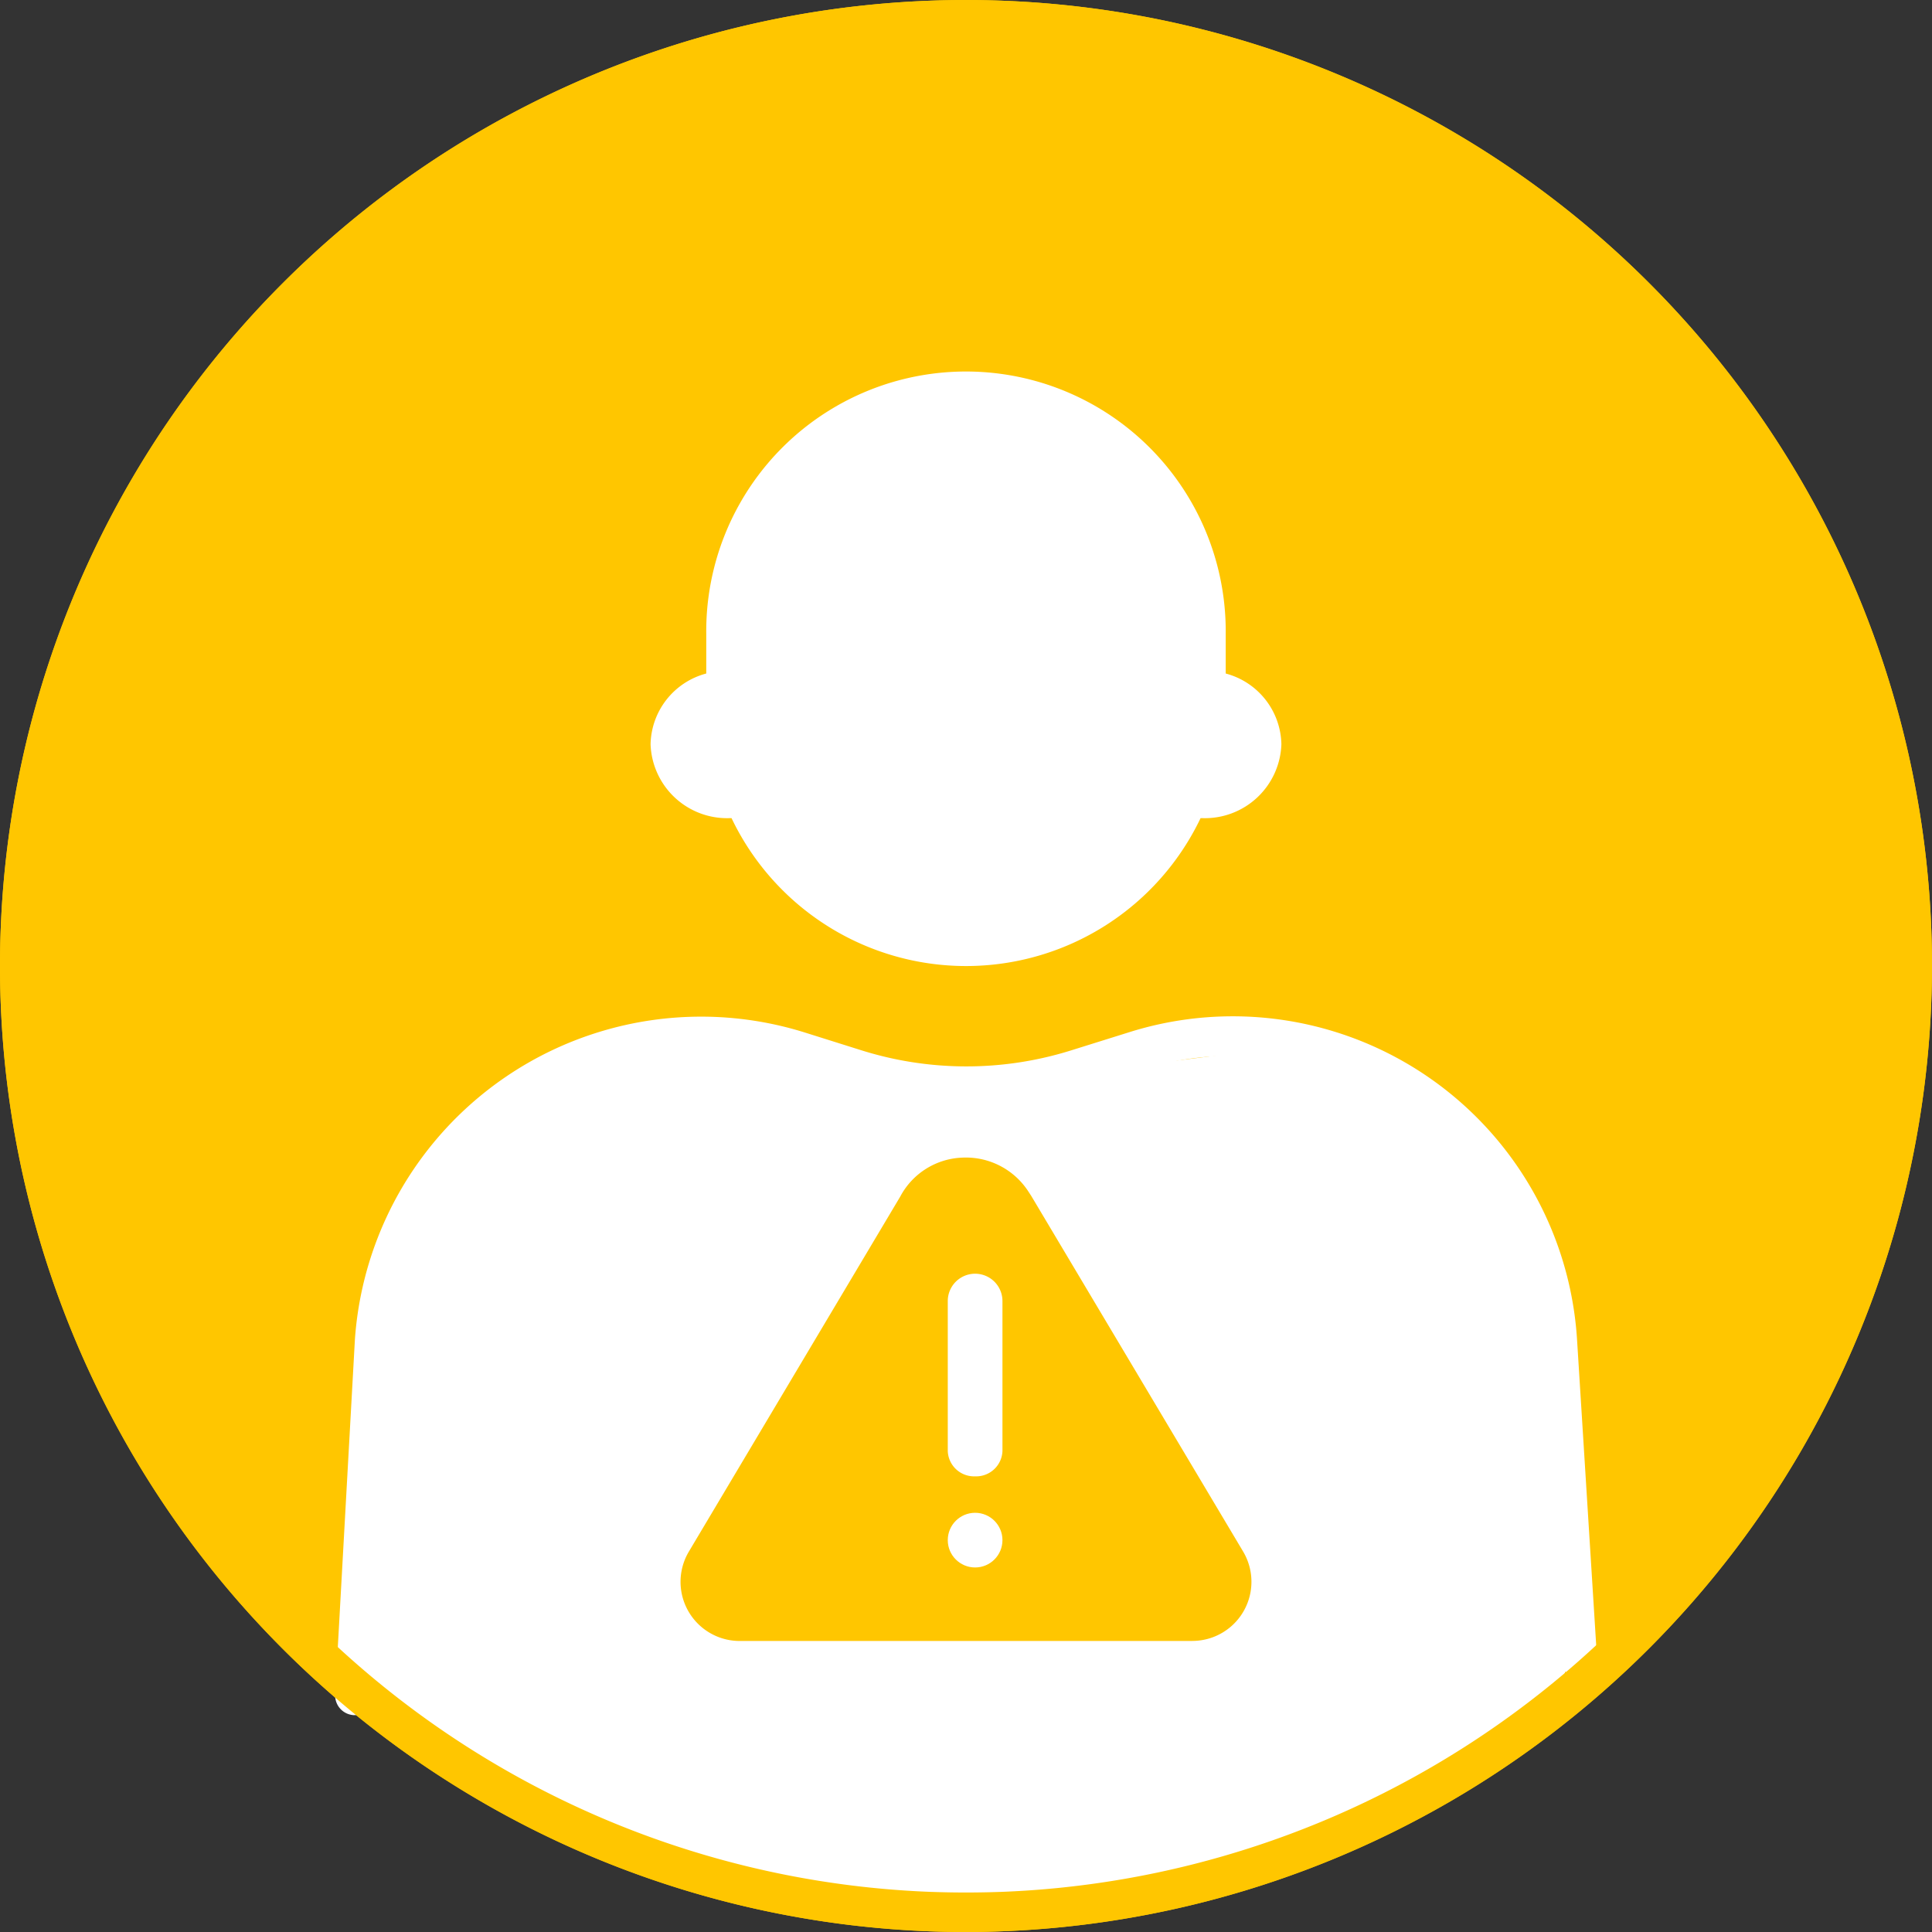 <svg xmlns="http://www.w3.org/2000/svg" width="106" height="106" viewBox="0 0 106 106">
    <rect x="0" y="0" width="106" height="106" fill="#333333" stroke="none"/>
    <defs>
        <clipPath id="6pzudei4ga">
            <path data-name="사각형 1890" style="fill:none" d="M0 0h106v106H0z"/>
        </clipPath>
    </defs>
    <g data-name="그룹 49">
        <g data-name="그룹 48" style="clip-path:url(#6pzudei4ga)">
            <path data-name="패스 1370" d="M52.749.831A51.918 51.918 0 1 1 .831 52.749 51.918 51.918 0 0 1 52.749.831" transform="translate(.251 .251)" style="fill:#ffc600"/>
            <path data-name="패스 1371" d="M53 106a53 53 0 1 1 53-53 53.06 53.06 0 0 1-53 53M53 2.163A50.836 50.836 0 1 0 103.836 53 50.893 50.893 0 0 0 53 2.163" transform="translate(0 .001)" style="fill:#ffc600"/>
            <path data-name="패스 1372" d="M15.21 81.185a.489.489 0 0 1-.061 0 1.08 1.08 0 0 1-1.019-1.139l1.082-19.47a19.042 19.042 0 0 1 24.73-16.83l2.992.941a19.227 19.227 0 0 0 11.615.013l3.164-.99a18.927 18.927 0 0 1 24.554 16.9l1.082 17.26a1.081 1.081 0 0 1-1.011 1.147 1.1 1.1 0 0 1-1.148-1.011l-1.082-17.259A16.766 16.766 0 0 0 58.36 45.774l-3.163.99a21.409 21.409 0 0 1-12.915-.014l-2.99-.941a16.88 16.88 0 0 0-21.923 14.9l-1.08 19.453a1.082 1.082 0 0 1-1.079 1.022" transform="translate(4.26 12.917)" style="fill:#fff"/>
            <path data-name="패스 1373" d="M30.479 30.041a14.251 14.251 0 1 1 28.5 0v2.15a4.1 4.1 0 0 1 3.055 3.879 4.2 4.2 0 0 1-4.326 4.056H57.6a14.259 14.259 0 0 1-25.734 0h-.116a4.2 4.2 0 0 1-4.326-4.056 4.1 4.1 0 0 1 3.055-3.879z" transform="translate(8.27 4.762)" style="fill-rule:evenodd;fill:#fff"/>
            <path data-name="패스 1374" d="m16.04 58.356-1.082 20.55 2.163 2.164 9.734 5.408 11.9 4.326h19.469L71.2 87.561l9.736-7.571 1.082-3.246-1.082-11.9-2.163-11.9-5.407-5.404-6.49-3.24-8.653 1.082-8.653 1.082-8.653-1.082-8.654-2.163-9.733 4.321z" transform="translate(4.511 13.032)" style="fill:#fff"/>
            <path data-name="패스 1375" d="M31.68 73.987h24.839a2.162 2.162 0 0 0 1.857-3.268l-11.6-19.48-.167-.254a3.008 3.008 0 0 0-5.185.254l-11.6 19.48a2.163 2.163 0 0 0 1.859 3.268" transform="translate(8.9 14.964)" style="fill:#ffc600"/>
            <path data-name="패스 1376" d="M56.77 75.319H31.931a3.245 3.245 0 0 1-2.788-4.9l11.6-19.482A4.023 4.023 0 0 1 44.14 48.8a4.085 4.085 0 0 1 3.626 1.848l.164.251 11.628 19.517a3.245 3.245 0 0 1-2.788 4.9M44.344 50.954h-.1a1.91 1.91 0 0 0-1.613 1.032L31 71.522a1.08 1.08 0 0 0 .929 1.633H56.77a1.08 1.08 0 0 0 .928-1.633L45.955 51.83a1.91 1.91 0 0 0-1.611-.876" transform="translate(8.649 14.714)" style="fill:#ffc600"/>
            <path data-name="패스 1378" d="M41.037 65.163a1.444 1.444 0 0 1-1.5-1.383v-8.234a1.5 1.5 0 0 1 3 0v8.234a1.444 1.444 0 0 1-1.5 1.383" transform="translate(12.463 15.837)" style="fill:#fff"/>
            <path data-name="패스 1379" d="M53 106a53 53 0 1 1 53-53 53.06 53.06 0 0 1-53 53M53 2.163A50.836 50.836 0 1 0 103.836 53 50.893 50.893 0 0 0 53 2.163" transform="translate(0 .001)" style="fill:#ffc600"/>
            <circle data-name="타원 4" cx="1.5" cy="1.5" r="1.5" transform="translate(52 83)" style="fill:#fff"/>
        </g>
    </g>
</svg>
